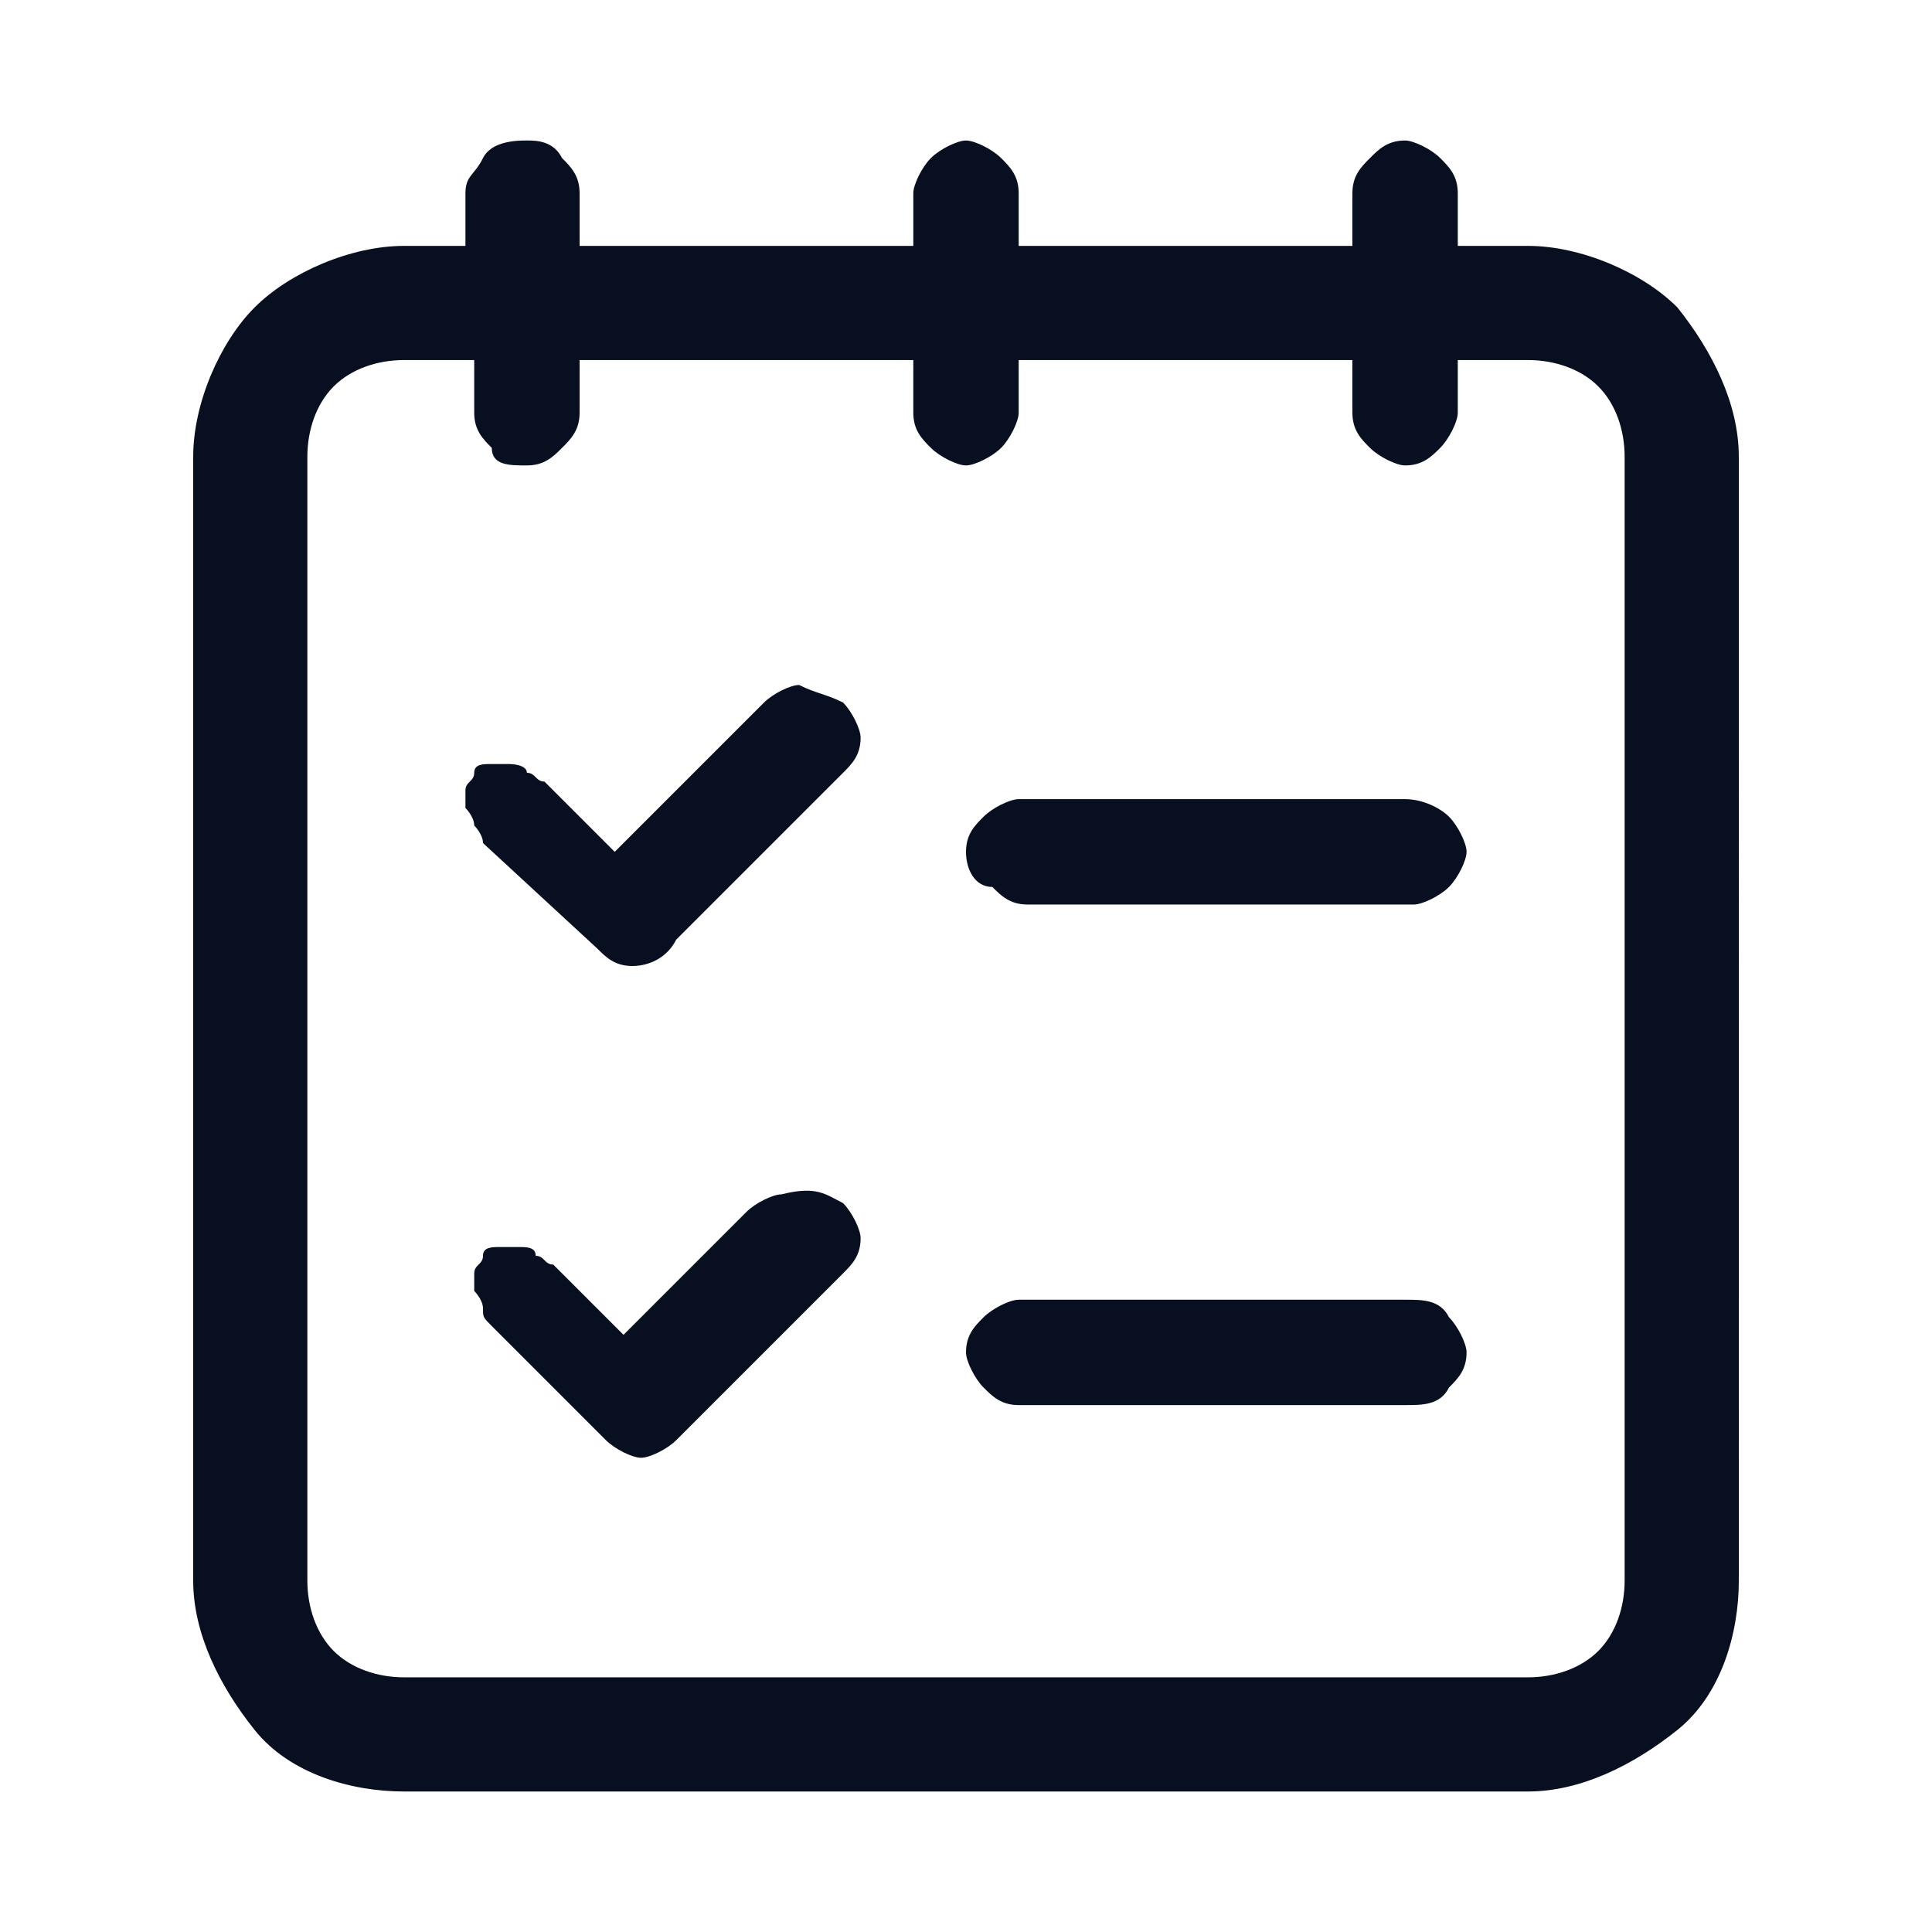 <?xml version="1.0" encoding="utf-8"?>
<!-- Generator: Adobe Illustrator 27.3.1, SVG Export Plug-In . SVG Version: 6.00 Build 0)  -->
<svg version="1.1" id="Layer_1" xmlns="http://www.w3.org/2000/svg" xmlns:xlink="http://www.w3.org/1999/xlink" x="0px" y="0px"
	 viewBox="0 0 22 22" style="enable-background:new 0 0 22 22;" xml:space="preserve">
<style type="text/css">
	.st0{fill:#070F21;}
</style>
<path class="st0" d="M19.1,3.5c-0.4-0.4-1.1-0.7-1.7-0.7h-0.8V2.2c0-0.2-0.1-0.3-0.2-0.4c-0.1-0.1-0.3-0.2-0.4-0.2
	c-0.2,0-0.3,0.1-0.4,0.2S15.4,2,15.4,2.2v0.6h-3.8V2.2c0-0.2-0.1-0.3-0.2-0.4c-0.1-0.1-0.3-0.2-0.4-0.2s-0.3,0.1-0.4,0.2
	c-0.1,0.1-0.2,0.3-0.2,0.4v0.6H6.6V2.2c0-0.2-0.1-0.3-0.2-0.4C6.3,1.6,6.1,1.6,6,1.6S5.6,1.6,5.5,1.8S5.3,2,5.3,2.2v0.6H4.6
	C4,2.8,3.3,3.1,2.9,3.5S2.2,4.6,2.2,5.2V18c0,0.6,0.3,1.2,0.7,1.7s1.1,0.7,1.7,0.7h12.8c0.6,0,1.2-0.3,1.7-0.7s0.7-1.1,0.7-1.7V5.2
	C19.8,4.6,19.5,4,19.1,3.5z M18.5,18c0,0.3-0.1,0.6-0.3,0.8c-0.2,0.2-0.5,0.3-0.8,0.3H4.6c-0.3,0-0.6-0.1-0.8-0.3
	c-0.2-0.2-0.3-0.5-0.3-0.8V5.2c0-0.3,0.1-0.6,0.3-0.8C4,4.2,4.3,4.1,4.6,4.1h0.8v0.6c0,0.2,0.1,0.3,0.2,0.4C5.6,5.3,5.8,5.3,6,5.3
	s0.3-0.1,0.4-0.2C6.5,5,6.6,4.9,6.6,4.7V4.1h3.8v0.6c0,0.2,0.1,0.3,0.2,0.4c0.1,0.1,0.3,0.2,0.4,0.2s0.3-0.1,0.4-0.2
	c0.1-0.1,0.2-0.3,0.2-0.4V4.1h3.8v0.6c0,0.2,0.1,0.3,0.2,0.4c0.1,0.1,0.3,0.2,0.4,0.2c0.2,0,0.3-0.1,0.4-0.2
	c0.1-0.1,0.2-0.3,0.2-0.4V4.1h0.8c0.3,0,0.6,0.1,0.8,0.3s0.3,0.5,0.3,0.8V18z M9.6,8c0.1,0.1,0.2,0.3,0.2,0.4c0,0.2-0.1,0.3-0.2,0.4
	l-1.9,1.9C7.6,10.9,7.4,11,7.2,11s-0.3-0.1-0.4-0.2L5.5,9.6C5.5,9.5,5.4,9.4,5.4,9.4c0-0.1-0.1-0.2-0.1-0.2c0-0.1,0-0.2,0-0.2
	c0-0.1,0.1-0.1,0.1-0.2s0.1-0.1,0.2-0.1c0.1,0,0.2,0,0.2,0s0.2,0,0.2,0.1c0.1,0,0.1,0.1,0.2,0.1l0.8,0.8L8.7,8
	c0.1-0.1,0.3-0.2,0.4-0.2C9.3,7.9,9.4,7.9,9.6,8z M16.5,9.3c0.1,0.1,0.2,0.3,0.2,0.4s-0.1,0.3-0.2,0.4c-0.1,0.1-0.3,0.2-0.4,0.2
	h-4.4c-0.2,0-0.3-0.1-0.4-0.2C11.1,10.1,11,9.9,11,9.7s0.1-0.3,0.2-0.4c0.1-0.1,0.3-0.2,0.4-0.2H16C16.2,9.1,16.4,9.2,16.5,9.3z
	 M9.6,13.7c0.1,0.1,0.2,0.3,0.2,0.4c0,0.2-0.1,0.3-0.2,0.4l-1.9,1.9c-0.1,0.1-0.3,0.2-0.4,0.2s-0.3-0.1-0.4-0.2l-1.3-1.3
	c-0.1-0.1-0.1-0.1-0.1-0.2c0-0.1-0.1-0.2-0.1-0.2c0-0.1,0-0.2,0-0.2c0-0.1,0.1-0.1,0.1-0.2s0.1-0.1,0.2-0.1c0.1,0,0.2,0,0.2,0
	c0.1,0,0.2,0,0.2,0.1c0.1,0,0.1,0.1,0.2,0.1l0.8,0.8l1.4-1.4c0.1-0.1,0.3-0.2,0.4-0.2C9.3,13.5,9.4,13.6,9.6,13.7z M16.5,15
	c0.1,0.1,0.2,0.3,0.2,0.4c0,0.2-0.1,0.3-0.2,0.4C16.4,16,16.2,16,16,16h-4.4c-0.2,0-0.3-0.1-0.4-0.2c-0.1-0.1-0.2-0.3-0.2-0.4
	c0-0.2,0.1-0.3,0.2-0.4c0.1-0.1,0.3-0.2,0.4-0.2H16C16.2,14.8,16.4,14.8,16.5,15z"/>
</svg>
